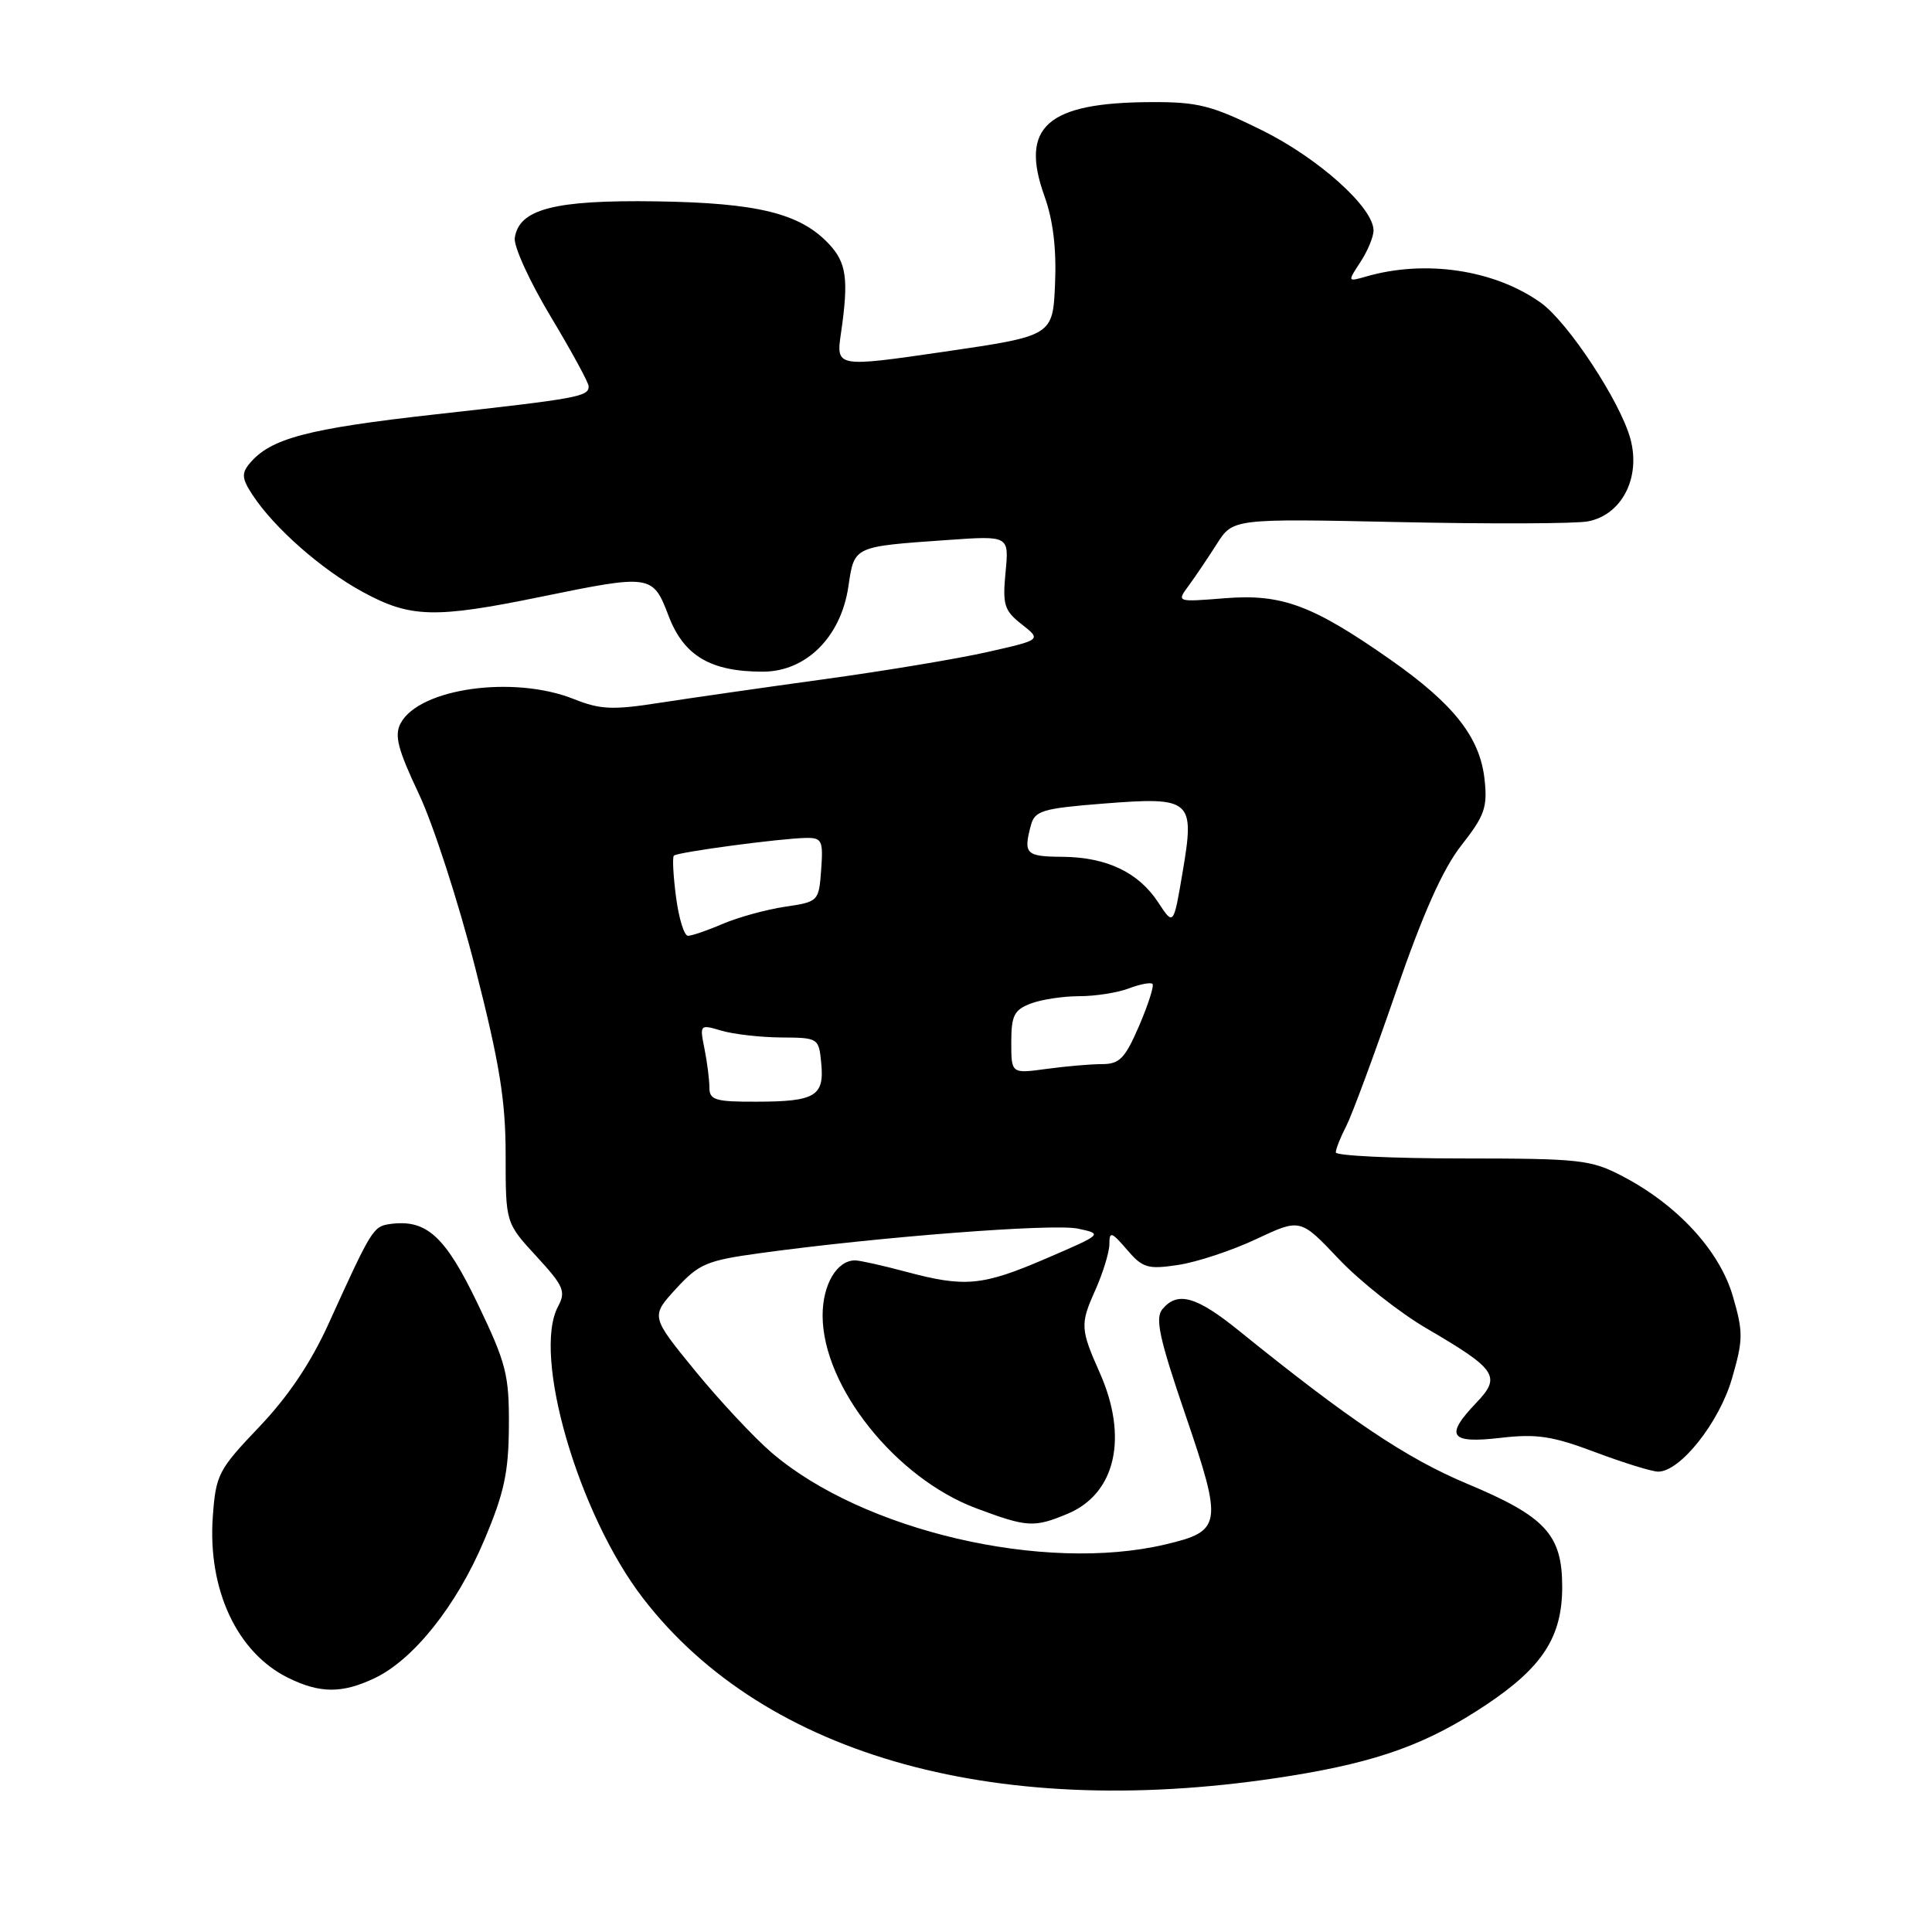 <?xml version="1.0" encoding="UTF-8" standalone="no"?>
<!DOCTYPE svg PUBLIC "-//W3C//DTD SVG 1.1//EN" "http://www.w3.org/Graphics/SVG/1.1/DTD/svg11.dtd" >
<svg xmlns="http://www.w3.org/2000/svg" xmlns:xlink="http://www.w3.org/1999/xlink" version="1.1" viewBox="0 0 256 256">
 <g >
 <path fill="currentColor"
d=" M 171.00 235.31 C 182.67 233.43 189.18 231.06 196.93 225.89 C 204.42 220.89 207.00 216.88 207.00 210.27 C 207.00 203.34 204.79 200.95 194.39 196.60 C 186.36 193.23 178.84 188.19 164.16 176.32 C 158.52 171.76 156.03 171.06 154.02 173.48 C 153.03 174.67 153.62 177.37 157.10 187.55 C 162.05 202.05 161.91 202.88 154.40 204.65 C 138.32 208.44 114.34 202.85 102.25 192.49 C 99.92 190.49 95.35 185.60 92.11 181.64 C 86.22 174.43 86.22 174.43 89.57 170.77 C 92.61 167.46 93.63 167.02 100.71 166.05 C 116.41 163.89 139.59 162.10 142.83 162.80 C 146.15 163.51 146.13 163.52 138.61 166.76 C 130.15 170.40 127.86 170.61 120.00 168.50 C 116.97 167.69 113.97 167.02 113.32 167.01 C 110.90 166.99 109.00 170.20 109.00 174.31 C 109.00 183.71 118.68 195.86 129.34 199.85 C 136.12 202.39 137.01 202.44 141.47 200.58 C 147.83 197.92 149.53 190.46 145.72 181.89 C 143.16 176.14 143.12 175.44 145.09 171.05 C 146.14 168.70 147.00 165.91 147.00 164.84 C 147.00 163.12 147.28 163.21 149.32 165.58 C 151.41 168.02 152.08 168.22 156.12 167.61 C 158.59 167.24 163.24 165.70 166.45 164.19 C 172.30 161.44 172.30 161.44 177.38 166.81 C 180.17 169.76 185.43 173.92 189.06 176.04 C 198.31 181.44 198.95 182.39 195.65 185.84 C 191.40 190.28 192.09 191.30 198.78 190.53 C 203.62 189.96 205.69 190.28 211.40 192.43 C 215.16 193.84 218.90 195.00 219.72 195.00 C 222.64 195.00 227.80 188.50 229.49 182.68 C 230.99 177.52 231.00 176.52 229.61 171.75 C 227.86 165.73 222.28 159.66 215.00 155.86 C 210.80 153.66 209.39 153.51 193.75 153.50 C 184.54 153.50 177.00 153.14 177.00 152.70 C 177.00 152.26 177.62 150.69 178.39 149.20 C 179.15 147.72 182.10 139.75 184.94 131.51 C 188.56 121.02 191.17 115.16 193.64 112.01 C 196.73 108.08 197.12 106.96 196.71 103.26 C 196.10 97.70 192.65 93.31 184.27 87.43 C 173.91 80.17 169.84 78.66 162.28 79.27 C 155.91 79.78 155.90 79.78 157.48 77.64 C 158.35 76.46 160.03 73.97 161.22 72.10 C 163.37 68.71 163.37 68.71 185.43 69.18 C 197.57 69.44 208.82 69.40 210.44 69.08 C 214.91 68.20 217.43 63.30 216.04 58.16 C 214.71 53.23 207.77 42.69 204.16 40.11 C 198.02 35.74 188.88 34.37 181.02 36.64 C 178.54 37.35 178.54 37.35 180.27 34.71 C 181.22 33.26 182.00 31.38 182.00 30.54 C 182.00 27.50 174.72 20.97 167.18 17.24 C 160.56 13.97 158.71 13.50 152.55 13.53 C 138.73 13.58 135.09 16.79 138.40 26.00 C 139.54 29.16 140.00 32.98 139.80 37.61 C 139.50 44.50 139.50 44.50 125.14 46.60 C 110.77 48.69 110.77 48.69 111.44 44.10 C 112.47 37.00 112.17 34.81 109.84 32.33 C 106.03 28.27 100.40 26.88 86.94 26.68 C 73.45 26.48 68.76 27.70 68.21 31.53 C 68.05 32.64 70.19 37.32 72.96 41.93 C 75.73 46.55 78.00 50.71 78.00 51.19 C 78.00 52.55 76.65 52.80 57.83 54.89 C 40.70 56.80 35.83 58.09 33.06 61.43 C 31.99 62.72 32.05 63.43 33.45 65.56 C 36.32 69.94 42.57 75.45 48.07 78.44 C 54.38 81.88 57.61 81.96 71.66 79.08 C 86.29 76.08 86.50 76.11 88.60 81.63 C 90.62 86.91 94.16 89.00 101.07 89.00 C 106.80 89.00 111.41 84.43 112.41 77.75 C 113.22 72.33 112.98 72.44 125.60 71.55 C 133.71 70.98 133.71 70.98 133.24 75.83 C 132.83 80.15 133.06 80.90 135.39 82.73 C 138.00 84.78 138.00 84.78 130.87 86.39 C 126.95 87.28 117.17 88.91 109.12 90.01 C 101.08 91.12 91.26 92.53 87.31 93.14 C 81.18 94.10 79.51 94.02 76.04 92.63 C 68.08 89.45 55.57 91.19 53.09 95.83 C 52.23 97.44 52.70 99.26 55.49 105.17 C 57.40 109.20 60.77 119.60 62.98 128.28 C 66.21 140.93 67.00 145.83 67.00 153.05 C 67.00 162.04 67.00 162.04 71.07 166.46 C 74.69 170.39 75.01 171.12 73.95 173.10 C 70.49 179.55 76.63 200.64 85.20 211.77 C 101.45 232.88 132.74 241.47 171.00 235.31 Z  M 49.63 222.37 C 54.78 219.93 60.49 212.77 64.12 204.18 C 66.80 197.87 67.39 195.16 67.43 188.98 C 67.47 182.16 67.09 180.66 63.28 172.72 C 58.96 163.73 56.48 161.50 51.60 162.20 C 49.46 162.52 49.19 162.95 43.59 175.29 C 41.20 180.57 38.20 185.03 34.34 189.08 C 28.93 194.75 28.60 195.40 28.20 200.93 C 27.50 210.61 31.40 218.98 38.18 222.32 C 42.40 224.40 45.33 224.41 49.63 222.37 Z  M 94.00 144.12 C 94.00 143.09 93.71 140.78 93.35 138.98 C 92.70 135.75 92.73 135.72 95.60 136.57 C 97.19 137.04 100.75 137.45 103.50 137.47 C 108.45 137.50 108.50 137.54 108.82 140.90 C 109.24 145.24 108.02 145.97 100.25 145.98 C 94.80 146.00 94.00 145.76 94.00 144.12 Z  M 134.00 138.11 C 134.00 134.57 134.38 133.81 136.57 132.98 C 137.98 132.44 140.87 132.00 143.00 132.00 C 145.13 132.00 148.09 131.54 149.57 130.97 C 151.06 130.41 152.47 130.14 152.71 130.37 C 152.95 130.61 152.15 133.10 150.95 135.90 C 149.07 140.26 148.35 141.00 146.02 141.00 C 144.51 141.00 141.19 141.29 138.64 141.64 C 134.00 142.27 134.00 142.27 134.00 138.11 Z  M 89.58 118.88 C 89.21 116.07 89.08 113.59 89.29 113.38 C 89.75 112.91 103.48 111.08 106.81 111.03 C 108.91 111.00 109.09 111.38 108.81 115.24 C 108.50 119.44 108.46 119.49 104.00 120.15 C 101.53 120.52 97.83 121.54 95.78 122.41 C 93.74 123.29 91.66 124.00 91.16 124.00 C 90.66 124.00 89.95 121.70 89.58 118.88 Z  M 153.48 119.59 C 150.86 115.58 146.64 113.58 140.75 113.53 C 135.93 113.50 135.58 113.15 136.60 109.35 C 137.12 107.42 138.12 107.12 146.19 106.48 C 157.92 105.56 158.34 105.93 156.70 115.58 C 155.50 122.67 155.50 122.67 153.48 119.59 Z "/>
</g>
</svg>